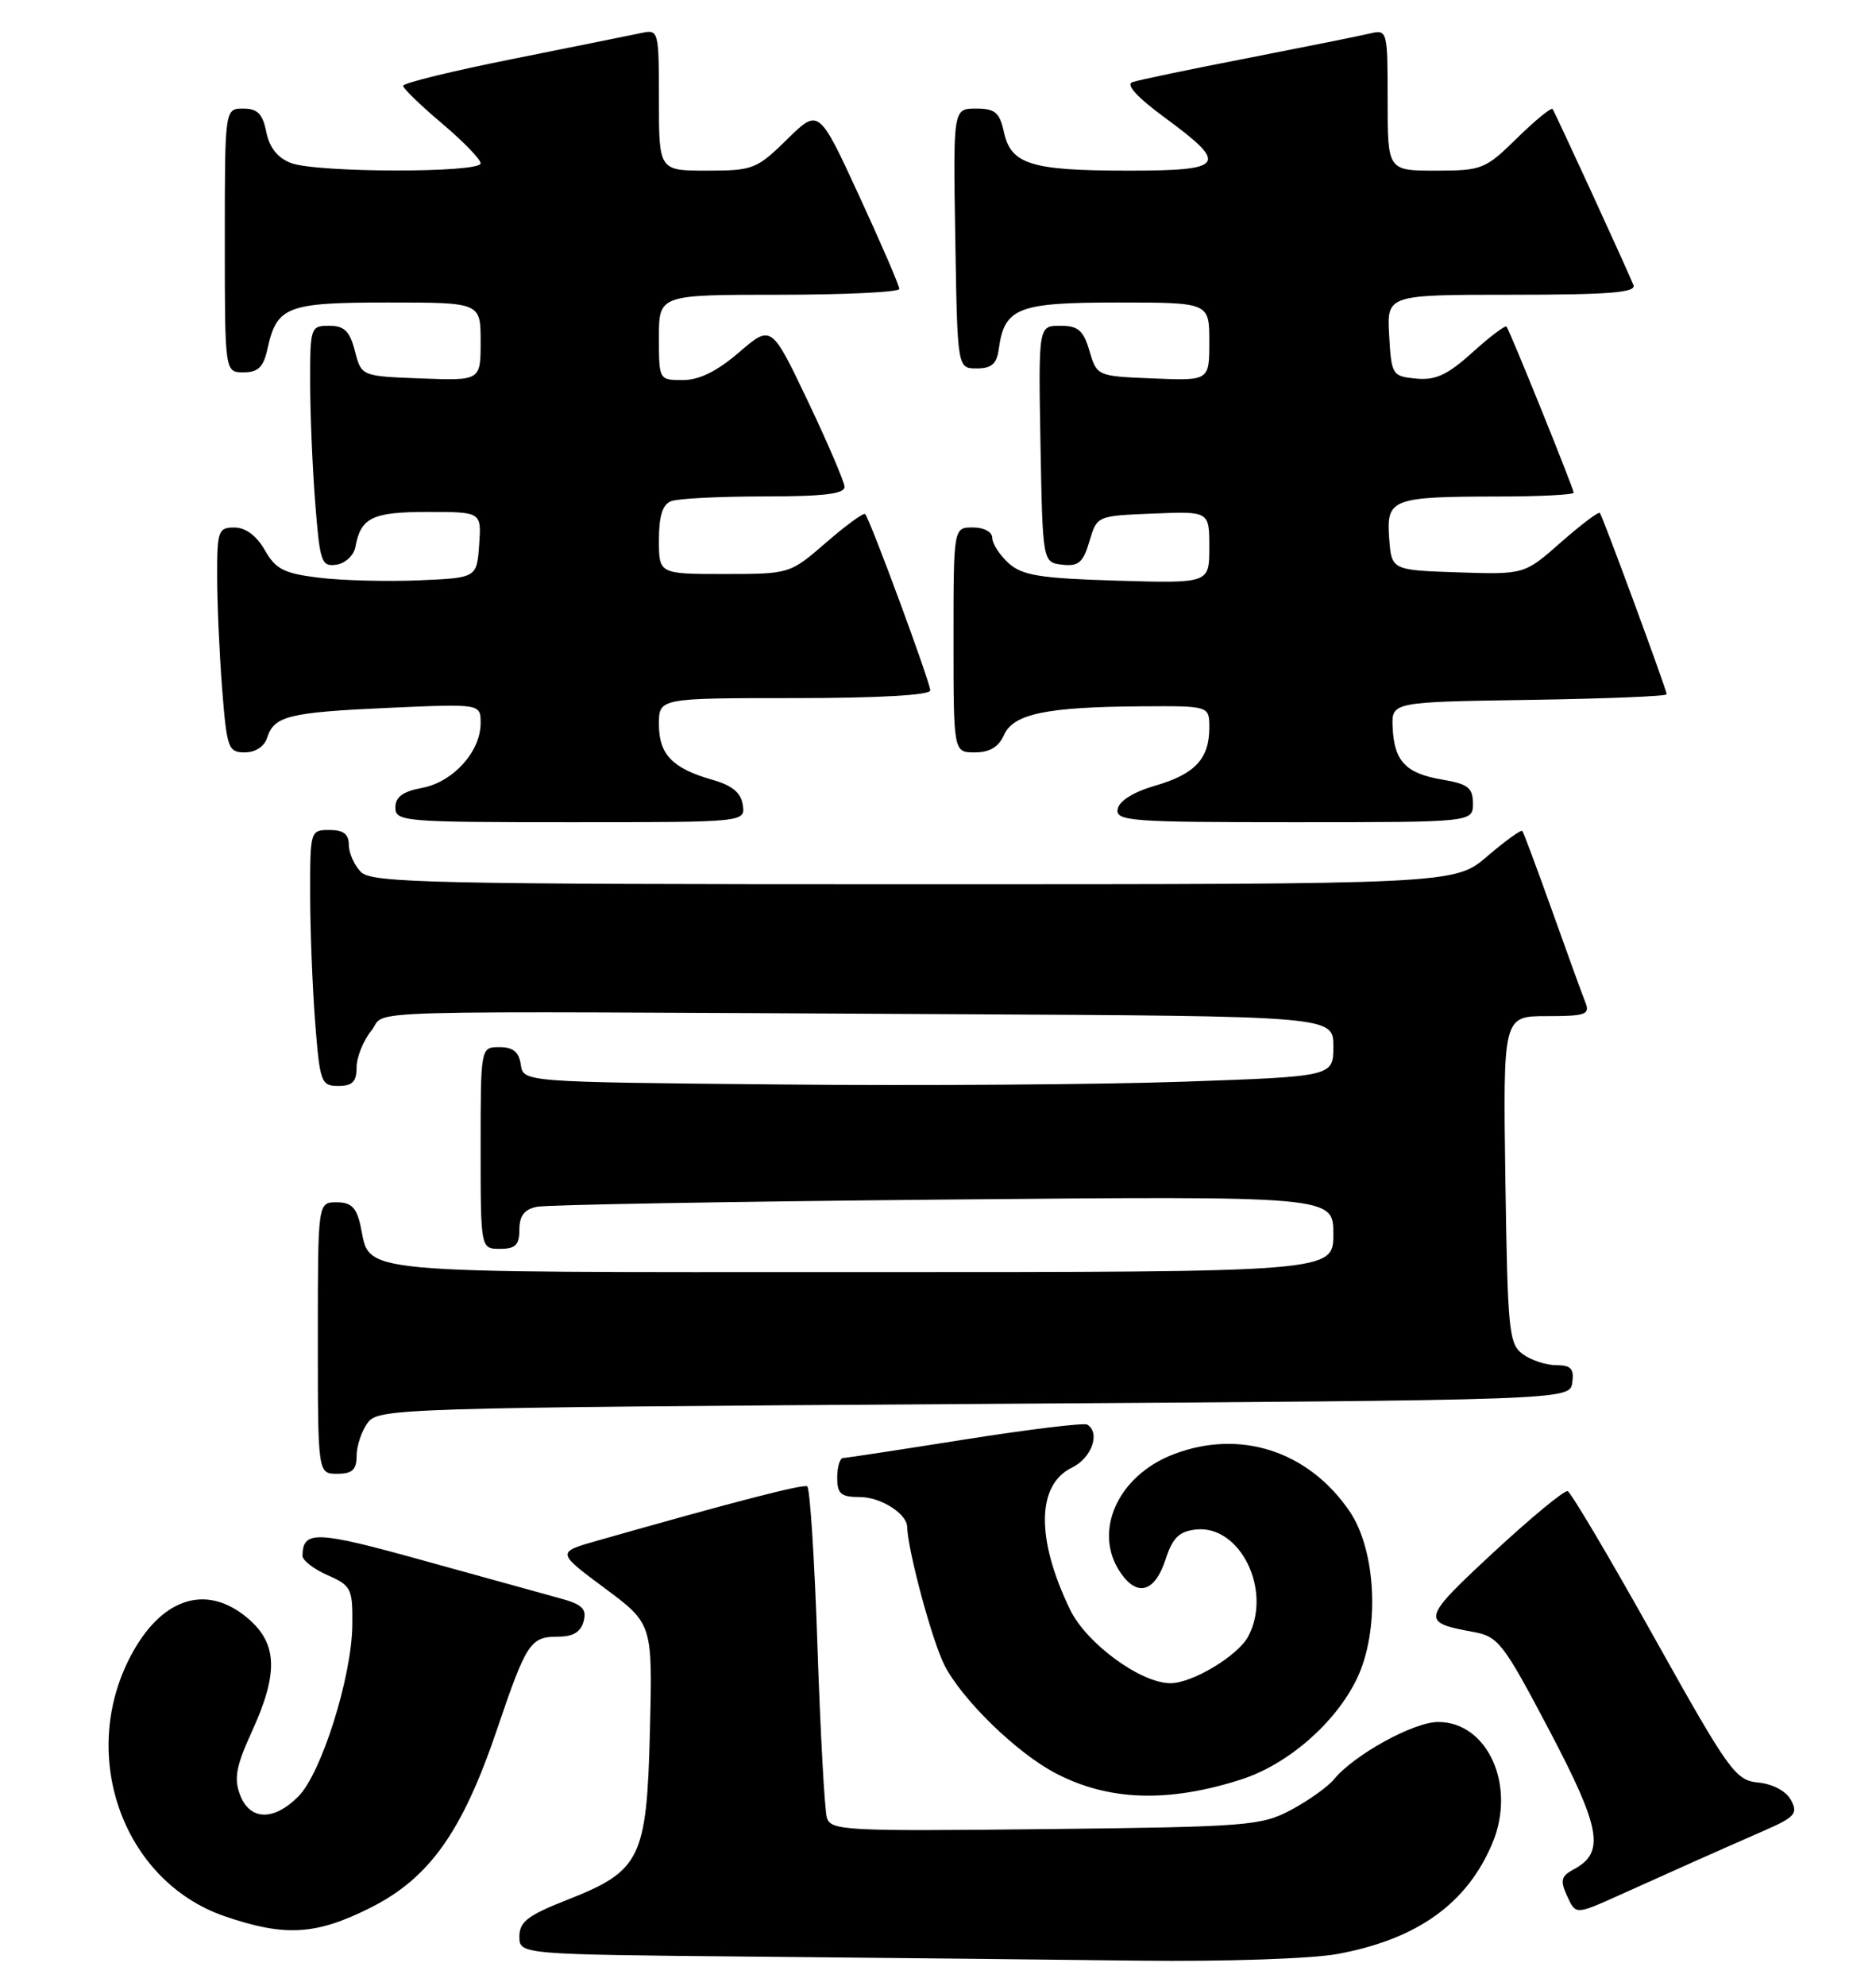 <?xml version="1.0" encoding="UTF-8" standalone="no"?>
<!DOCTYPE svg PUBLIC "-//W3C//DTD SVG 1.1//EN" "http://www.w3.org/Graphics/SVG/1.1/DTD/svg11.dtd" >
<svg xmlns="http://www.w3.org/2000/svg" xmlns:xlink="http://www.w3.org/1999/xlink" version="1.1" viewBox="0 0 242 256">
 <g >
 <path fill="currentColor"
d=" M 172.53 251.91 C 182.83 250.01 189.27 245.40 192.53 237.59 C 195.61 230.21 191.92 222.00 185.52 222.00 C 182.35 222.00 174.69 226.22 172.07 229.40 C 171.28 230.36 168.80 232.13 166.57 233.32 C 162.72 235.38 161.02 235.52 134.84 235.81 C 108.86 236.10 107.14 236.00 106.66 234.31 C 106.37 233.31 105.83 223.38 105.45 212.24 C 105.08 201.09 104.48 191.82 104.13 191.62 C 103.58 191.31 94.72 193.60 77.14 198.60 C 71.78 200.12 71.78 200.12 77.98 204.73 C 84.18 209.33 84.18 209.33 83.84 223.10 C 83.43 239.64 82.67 241.19 73.17 244.93 C 68.09 246.92 67.00 247.76 67.00 249.66 C 67.00 251.97 67.00 251.97 97.25 252.25 C 113.89 252.40 136.30 252.64 147.07 252.77 C 158.05 252.90 169.22 252.52 172.53 251.91 Z  M 47.74 245.97 C 55.38 242.15 59.62 236.20 64.10 223.00 C 67.92 211.74 68.41 211.00 72.01 211.00 C 73.92 211.00 74.93 210.39 75.29 209.01 C 75.71 207.40 75.11 206.83 72.15 206.03 C 70.14 205.48 62.20 203.28 54.50 201.15 C 40.77 197.34 39.06 197.27 39.02 200.57 C 39.01 201.16 40.46 202.28 42.25 203.07 C 45.31 204.41 45.50 204.80 45.45 209.50 C 45.38 216.18 41.46 228.63 38.48 231.61 C 35.29 234.80 32.22 234.71 30.96 231.38 C 30.16 229.29 30.46 227.67 32.48 223.26 C 35.95 215.68 35.81 211.86 31.92 208.59 C 26.75 204.24 21.11 205.89 17.17 212.92 C 9.91 225.84 15.67 242.47 29.00 247.05 C 36.74 249.70 40.73 249.48 47.74 245.97 Z  M 218.75 239.90 C 221.09 238.86 225.04 237.11 227.54 236.02 C 231.55 234.27 231.96 233.80 231.04 232.08 C 230.42 230.92 228.72 230.00 226.84 229.81 C 223.86 229.52 223.09 228.45 213.33 211.00 C 207.64 200.82 202.64 192.38 202.22 192.24 C 201.80 192.10 197.49 195.66 192.64 200.15 C 183.36 208.76 183.25 209.15 190.00 210.38 C 193.29 210.98 193.88 211.74 199.85 223.06 C 206.53 235.75 207.07 238.82 203.02 240.99 C 201.37 241.87 201.23 242.42 202.16 244.45 C 203.26 246.86 203.26 246.86 208.88 244.33 C 211.97 242.94 216.41 240.95 218.75 239.90 Z  M 160.11 229.41 C 166.12 227.48 172.27 222.14 175.02 216.45 C 178.02 210.25 177.57 199.91 174.07 194.80 C 168.75 187.05 159.97 184.21 151.40 187.48 C 144.13 190.26 140.90 197.55 144.60 202.83 C 146.76 205.93 149.01 205.21 150.37 201.00 C 151.25 198.28 152.11 197.43 154.23 197.19 C 159.97 196.52 164.17 205.07 161.01 210.98 C 159.68 213.47 153.80 217.00 150.99 217.00 C 147.14 217.00 140.13 211.86 138.03 207.50 C 133.62 198.37 133.72 191.40 138.29 189.20 C 140.82 187.98 141.98 184.71 140.25 183.66 C 139.84 183.41 132.75 184.27 124.50 185.57 C 116.25 186.88 109.16 187.96 108.75 187.97 C 108.34 187.99 108.00 189.12 108.00 190.50 C 108.00 192.60 108.47 193.00 110.93 193.00 C 113.59 193.00 116.97 195.13 117.02 196.82 C 117.10 199.90 120.24 211.56 121.84 214.69 C 124.11 219.13 131.15 225.98 136.14 228.59 C 142.97 232.18 150.68 232.44 160.11 229.41 Z  M 46.00 187.69 C 46.00 186.42 46.64 184.51 47.42 183.44 C 48.80 181.56 51.07 181.49 125.67 181.00 C 202.50 180.50 202.50 180.50 202.82 178.25 C 203.07 176.46 202.66 176.00 200.76 176.00 C 199.45 176.00 197.51 175.36 196.44 174.58 C 194.64 173.27 194.48 171.60 194.19 152.08 C 193.89 131.00 193.89 131.00 199.55 131.00 C 204.54 131.00 205.13 130.79 204.52 129.25 C 204.13 128.29 202.21 123.00 200.25 117.50 C 198.28 112.00 196.54 107.33 196.38 107.13 C 196.23 106.93 194.19 108.39 191.87 110.38 C 187.64 114.00 187.64 114.00 117.89 114.00 C 55.82 114.00 47.97 113.83 46.57 112.43 C 45.71 111.56 45.00 109.99 45.00 108.93 C 45.00 107.54 44.30 107.00 42.50 107.00 C 40.03 107.00 40.00 107.12 40.01 115.25 C 40.01 119.79 40.30 127.21 40.65 131.75 C 41.26 139.56 41.42 140.00 43.65 140.00 C 45.46 140.00 46.00 139.45 46.00 137.61 C 46.00 136.30 46.86 134.16 47.91 132.86 C 50.12 130.13 42.62 130.34 122.75 130.75 C 172.00 131.00 172.00 131.00 172.00 134.89 C 172.00 138.78 172.00 138.78 152.75 139.45 C 142.16 139.82 118.65 139.99 100.50 139.81 C 67.50 139.50 67.50 139.50 67.18 137.25 C 66.95 135.62 66.19 135.00 64.43 135.00 C 62.00 135.00 62.00 135.00 62.00 148.00 C 62.00 161.00 62.00 161.00 64.50 161.00 C 66.49 161.00 67.00 160.50 67.00 158.52 C 67.00 156.75 67.64 155.91 69.25 155.58 C 70.49 155.32 94.11 154.91 121.75 154.65 C 172.00 154.19 172.00 154.19 172.00 159.09 C 172.00 164.00 172.00 164.00 111.07 164.00 C 44.25 164.00 47.89 164.34 46.50 158.01 C 45.99 155.67 45.30 155.00 43.42 155.00 C 41.00 155.00 41.00 155.00 41.00 172.50 C 41.00 190.00 41.00 190.00 43.50 190.00 C 45.44 190.00 46.00 189.49 46.00 187.69 Z  M 95.82 103.78 C 95.59 102.20 94.46 101.26 91.89 100.53 C 86.74 99.06 85.00 97.26 85.00 93.38 C 85.00 90.00 85.00 90.00 102.50 90.00 C 113.34 90.00 120.00 89.62 120.00 89.01 C 120.00 87.96 112.21 66.88 111.60 66.27 C 111.40 66.07 109.13 67.72 106.56 69.95 C 101.89 73.99 101.87 74.00 93.44 74.00 C 85.00 74.00 85.00 74.00 85.00 69.61 C 85.00 66.52 85.47 65.03 86.58 64.61 C 87.45 64.27 92.85 64.00 98.58 64.00 C 106.28 64.00 108.98 63.67 108.94 62.75 C 108.90 62.06 106.76 57.08 104.19 51.67 C 99.50 41.85 99.50 41.85 95.34 45.42 C 92.51 47.86 90.19 49.00 88.09 49.00 C 85.01 49.00 85.00 48.98 85.00 43.50 C 85.00 38.00 85.00 38.00 100.50 38.00 C 109.03 38.00 116.00 37.66 116.01 37.25 C 116.02 36.84 113.68 31.43 110.82 25.23 C 105.62 13.96 105.62 13.96 101.52 17.98 C 97.63 21.80 97.12 22.00 91.21 22.00 C 85.00 22.00 85.00 22.00 85.00 12.88 C 85.00 3.95 84.95 3.78 82.75 4.25 C 81.51 4.51 74.09 6.01 66.25 7.58 C 58.41 9.14 52.00 10.71 52.00 11.06 C 52.00 11.40 54.25 13.58 57.00 15.90 C 59.75 18.22 62.00 20.54 62.00 21.06 C 62.00 22.31 40.86 22.28 37.54 21.02 C 35.81 20.36 34.76 19.03 34.35 17.02 C 33.89 14.68 33.22 14.00 31.38 14.00 C 29.00 14.00 29.00 14.00 29.00 31.00 C 29.00 48.00 29.00 48.00 31.42 48.00 C 33.30 48.00 33.99 47.33 34.50 44.99 C 35.71 39.49 36.98 39.00 50.07 39.00 C 62.00 39.00 62.00 39.00 62.00 44.04 C 62.00 49.08 62.00 49.08 54.31 48.79 C 46.62 48.50 46.62 48.50 45.78 45.25 C 45.12 42.69 44.42 42.00 42.47 42.00 C 40.07 42.00 40.00 42.20 40.01 49.25 C 40.01 53.24 40.30 60.23 40.66 64.80 C 41.26 72.48 41.46 73.08 43.39 72.80 C 44.55 72.63 45.64 71.61 45.85 70.50 C 46.54 66.72 48.03 66.00 55.18 66.00 C 62.11 66.00 62.11 66.00 61.81 70.25 C 61.50 74.50 61.50 74.50 54.00 74.82 C 49.88 74.99 44.09 74.84 41.16 74.48 C 36.63 73.93 35.56 73.39 34.16 70.92 C 33.10 69.07 31.68 68.01 30.25 68.01 C 28.16 68.00 28.00 68.43 28.01 74.25 C 28.01 77.69 28.30 84.21 28.65 88.75 C 29.26 96.49 29.44 97.00 31.58 97.00 C 32.95 97.00 34.11 96.24 34.47 95.09 C 35.36 92.30 37.26 91.83 50.25 91.25 C 62.00 90.73 62.00 90.73 62.00 93.23 C 62.00 96.90 58.45 100.82 54.46 101.57 C 51.96 102.04 51.00 102.75 51.00 104.11 C 51.00 105.91 52.11 106.00 73.57 106.00 C 96.14 106.00 96.14 106.00 95.82 103.78 Z  M 190.00 103.59 C 190.00 101.56 189.37 101.07 186.06 100.51 C 181.34 99.71 179.85 98.15 179.65 93.78 C 179.50 90.50 179.50 90.50 197.25 90.23 C 207.01 90.08 215.00 89.76 215.00 89.51 C 215.00 88.95 206.77 66.63 206.38 66.13 C 206.22 65.92 203.96 67.63 201.36 69.91 C 196.64 74.07 196.64 74.07 188.07 73.79 C 179.50 73.50 179.50 73.50 179.20 69.38 C 178.83 64.30 179.53 64.03 193.25 64.01 C 198.61 64.01 203.00 63.78 203.00 63.52 C 203.00 62.99 194.81 42.74 194.34 42.11 C 194.18 41.90 192.21 43.38 189.96 45.42 C 186.73 48.33 185.19 49.05 182.68 48.81 C 179.59 48.51 179.49 48.35 179.20 43.25 C 178.90 38.00 178.90 38.00 195.05 38.00 C 207.59 38.00 211.10 37.72 210.71 36.75 C 209.78 34.46 200.61 14.51 200.28 14.06 C 200.10 13.82 198.04 15.51 195.69 17.81 C 191.61 21.82 191.16 22.00 185.21 22.00 C 179.00 22.00 179.00 22.00 179.00 12.89 C 179.00 3.96 178.96 3.79 176.75 4.31 C 175.51 4.61 168.43 6.03 161.00 7.48 C 153.57 8.92 146.86 10.32 146.08 10.59 C 145.17 10.89 146.68 12.54 150.33 15.22 C 158.55 21.26 158.02 22.00 145.57 22.00 C 133.03 22.00 130.42 21.20 129.51 17.06 C 128.95 14.49 128.37 14.00 125.90 14.00 C 122.95 14.00 122.95 14.00 123.23 30.75 C 123.50 47.50 123.50 47.50 126.00 47.50 C 127.91 47.50 128.58 46.91 128.84 45.00 C 129.57 39.67 131.28 39.00 144.15 39.00 C 156.00 39.00 156.00 39.00 156.00 44.04 C 156.00 49.09 156.00 49.09 148.75 48.79 C 141.52 48.50 141.50 48.49 140.54 45.25 C 139.76 42.58 139.08 42.00 136.77 42.00 C 133.95 42.00 133.95 42.00 134.22 57.25 C 134.50 72.50 134.50 72.50 137.03 72.80 C 139.13 73.04 139.72 72.53 140.53 69.80 C 141.50 66.50 141.50 66.50 148.75 66.21 C 156.00 65.91 156.00 65.91 156.00 70.56 C 156.00 75.21 156.00 75.21 144.10 74.86 C 134.13 74.56 131.87 74.19 130.10 72.60 C 128.95 71.55 128.00 70.08 128.00 69.35 C 128.00 68.58 126.93 68.00 125.50 68.00 C 123.00 68.00 123.00 68.00 123.00 82.50 C 123.00 97.00 123.00 97.00 125.76 97.00 C 127.66 97.00 128.83 96.30 129.51 94.76 C 130.72 92.03 134.97 91.14 147.25 91.06 C 156.00 91.00 156.00 91.00 156.00 93.81 C 156.00 97.82 154.14 99.81 149.01 101.29 C 146.25 102.09 144.38 103.24 144.18 104.29 C 143.88 105.86 145.71 106.00 166.93 106.00 C 190.00 106.00 190.00 106.00 190.00 103.59 Z "/>
</g>
</svg>